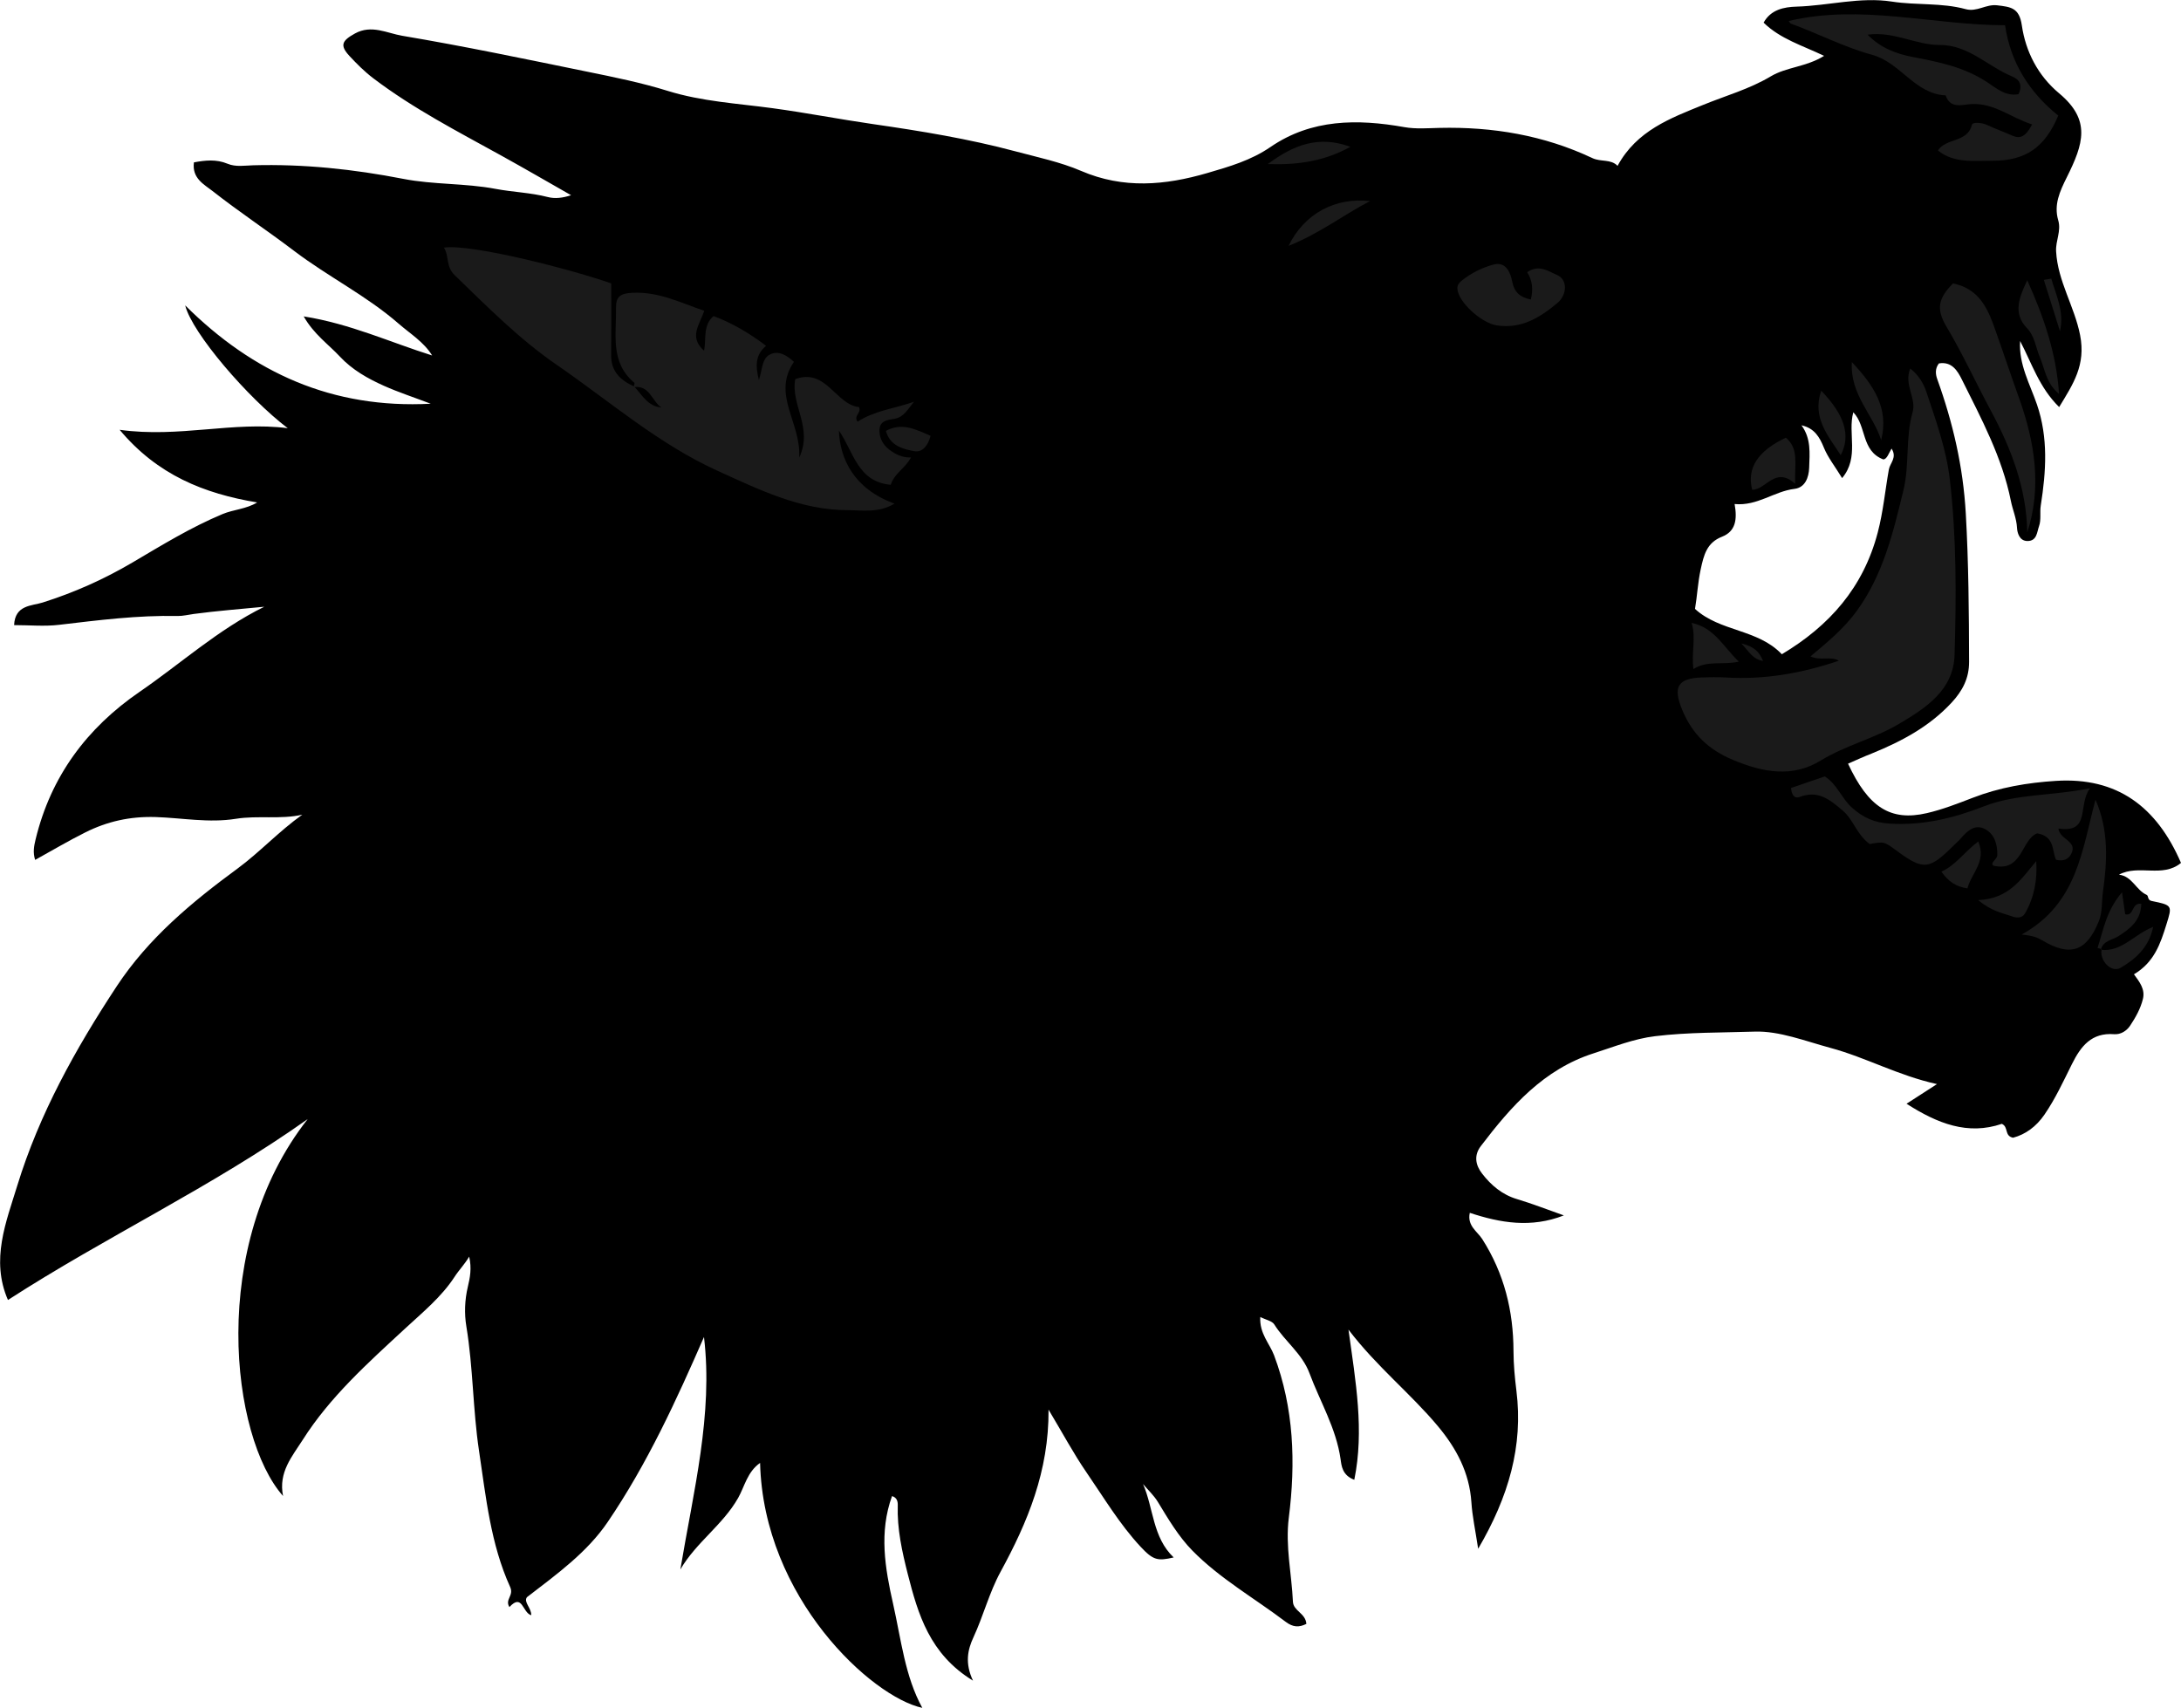 <?xml version="1.0" encoding="utf-8"?>
<!-- Generator: Adobe Illustrator 24.1.1, SVG Export Plug-In . SVG Version: 6.00 Build 0)  -->
<svg version="1.1" id="Layer_1" xmlns="http://www.w3.org/2000/svg" xmlns:xlink="http://www.w3.org/1999/xlink" x="0px" y="0px"
	 width="464.16" height="363.56" viewBox="0 0 464.16 363.56" style="enable-background:new 0 0 464.16 363.56;" xml:space="preserve">
<style type="text/css">
	.st0{fill:#1A1A1A;}
</style>
<g>
	<path d="M393.3,162.54c4.33,9.31,9.05,12.31,16.76,10.53c3.33-0.77,6.56-2.03,9.75-3.26c5.73-2.22,11.68-3.23,17.76-3.61
		c13.03-0.82,21.43,5.52,26.59,17.46c-3.93,3.26-8.98,0.25-13.2,2.5c2.87,0.37,3.61,3.29,5.89,4.3c0.44,0.19,0.12,1.11,1.05,1.3
		c4.45,0.91,4.42,0.95,3.16,4.99c-1.26,4.05-2.57,8.05-6.91,10.62c1.18,1.61,2.41,3.17,1.91,5.23c-0.51,2.1-1.57,3.96-2.73,5.71
		c-0.73,1.09-1.99,1.92-3.4,1.81c-4.81-0.37-7.08,2.54-8.98,6.36c-1.82,3.65-3.52,7.37-5.85,10.76c-1.77,2.58-4.05,4.21-6.68,4.92
		c-1.92-0.41-0.9-2.28-2.39-2.96c-7.24,2.47-13.68-0.05-20.28-4.28c2.27-1.47,4.04-2.61,6.48-4.18c-8.25-1.81-15.13-5.67-22.66-7.7
		c-5.33-1.44-10.91-3.64-16.1-3.47c-7.03,0.23-14.16,0.12-21.2,0.97c-4.58,0.55-8.78,2.26-13.12,3.65
		c-10.64,3.41-17.54,11.27-23.99,19.73c-1.55,2.03-1.12,4.09,0.25,5.86c1.93,2.5,4.29,4.51,7.47,5.45c3.25,0.97,6.41,2.22,9.94,3.46
		c-6.99,2.73-13.52,1.6-20.02-0.55c-0.61,2.74,1.62,3.98,2.64,5.57c4.68,7.33,6.64,15.3,6.66,23.87c0.01,2.82,0.27,5.6,0.62,8.42
		c1.47,11.79-1.67,22.59-8.14,33.64c-0.6-3.99-1.25-6.93-1.44-9.9c-0.42-6.29-3.17-11.45-7.11-16.17
		c-5.81-6.97-12.99-12.63-19.05-20.57c1.54,11.12,3.39,21.4,1.24,31.96c-2.58-0.97-2.72-2.99-2.92-4.39
		c-0.94-6.6-4.37-12.24-6.63-18.32c-1.54-4.13-5.21-6.74-7.48-10.36c-0.47-0.75-1.78-0.97-2.98-1.58c-0.2,3.53,1.99,5.63,2.94,8.16
		c4.23,11.26,4.62,22.85,3.13,34.58c-0.76,6.04,0.61,11.91,0.88,17.86c0.09,1.98,2.71,2.44,2.86,4.72c-1.55,0.77-2.84,0.74-4.4-0.44
		c-6.65-5.04-14.01-9.2-19.88-15.18c-2.92-2.98-5.13-6.72-7.32-10.33c-0.86-1.42-2.07-2.51-3.16-3.82
		c2.26,5.18,2.01,11.33,6.52,15.63c-3.38,0.77-4.32,0.64-7.03-2.27c-4.47-4.8-7.83-10.46-11.53-15.84c-2.75-4-5.05-8.32-8.07-13.35
		c0.09,13.1-4.48,24-10.19,34.47c-2.45,4.49-3.67,9.41-5.8,14c-1.24,2.67-1.83,5.51-0.09,9.21c-9.23-5.64-11.7-14.15-13.88-22.69
		c-1.21-4.76-2.29-9.62-2.13-14.63c0.03-0.84-0.2-1.66-1.22-1.96c-2.79,7.69-1.5,15.3,0.23,22.95c1.71,7.58,2.52,15.41,6.21,22.12
		c-10.69-2.27-33.81-23.38-34.52-52.13c-2.73,1.91-3.3,5.03-4.67,7.45c-3.25,5.75-8.93,9.44-12.3,15.23
		c2.79-16.67,7-33.07,5.03-49.48c-5.8,13.28-12.03,26.94-20.5,39.39c-4.38,6.44-10.69,11-17.18,15.99
		c-0.77,1.05,0.98,2.29,0.91,3.84c-1.88-0.54-1.85-4.76-4.64-1.74c-1.02-1.64,1-2.41,0.16-4.27c-4.17-9.17-5.15-19.12-6.63-29
		c-1.32-8.8-1.24-17.69-2.69-26.45c-0.46-2.75-0.35-5.64,0.31-8.44c0.46-1.94,0.86-3.91,0.29-6.43c-1.02,1.72-2.17,2.84-3.11,4.3
		c-2.8,4.3-6.77,7.53-10.54,11.02c-7.88,7.29-15.98,14.53-21.79,23.7c-2.2,3.47-5.21,6.87-4.17,11.93
		c-11.12-12.51-15.99-53.25,5.24-80.22c-20.32,14.42-42.92,25.01-63.79,38.5c-3.72-8.55-0.39-16.59,1.99-24.36
		c4.68-15.25,12.41-29.13,21.17-42.43c6.74-10.22,15.92-17.85,25.68-25.02c4.74-3.49,8.8-7.92,13.8-11.48
		c-4.69,1.05-9.5,0.13-14.11,0.87c-5.8,0.93-11.45-0.19-17.12-0.37c-5.45-0.16-10.26,0.93-14.93,3.26
		c-3.61,1.8-7.09,3.87-10.69,5.86c-0.51-1.55-0.26-2.91,0.1-4.39c3.25-13.39,10.88-23.66,22.13-31.38
		c8.75-6,16.68-13.25,26.53-18.11c-5.01,0.49-10.04,0.87-15.03,1.54c-1.13,0.15-2.26,0.45-3.41,0.43
		c-8.48-0.18-16.85,0.89-25.24,1.88c-3.1,0.37-6.27,0.06-9.56,0.06c0.19-4.31,3.76-4.08,6.05-4.8c6.74-2.13,13.07-4.95,19.18-8.55
		c6.22-3.67,12.4-7.47,19.12-10.28c2.36-0.99,5.03-1.05,7.38-2.48c-11.31-1.88-21.23-5.85-29.27-15.46
		c12.7,1.76,24.18-1.85,35.78-0.34c-8.49-6.44-20.37-20.27-21.83-26.14C53.9,79.41,70.76,87.03,91.67,85.93
		c-3.66-1.39-6.88-2.44-9.95-3.81c-3.45-1.54-6.77-3.42-9.38-6.22c-2.44-2.62-5.51-4.71-7.71-8.56c9.95,1.58,18.42,5.52,27.34,8.32
		c-1.8-2.91-4.68-4.63-7.12-6.76C78,62.93,69.82,58.89,62.62,53.42c-5.73-4.35-11.75-8.33-17.4-12.77c-1.77-1.39-4.4-2.69-3.95-6.09
		c2.41-0.45,4.76-0.71,7.16,0.29c1.75,0.73,3.63,0.38,5.43,0.33c10.77-0.3,21.39,0.83,31.97,2.89c6.46,1.26,13.14,0.9,19.64,2.13
		c3.69,0.7,7.46,0.79,11.12,1.74c1.51,0.39,3.16,0.2,4.95-0.39c-4.93-2.81-9.84-5.66-14.81-8.41c-9.31-5.15-18.78-10.02-27.3-16.49
		c-1.88-1.43-3.51-3.07-5.08-4.76c-2.07-2.25-1.58-3.23,1.19-4.76c3.52-1.95,6.85-0.06,10.04,0.48c13.19,2.22,26.3,4.97,39.41,7.65
		c5.74,1.17,11.51,2.34,17.1,4.08c7.3,2.27,14.89,2.68,22.34,3.69c7.14,0.97,14.22,2.35,21.34,3.38c10.18,1.47,20.36,3.13,30.33,5.8
		c4.7,1.26,9.55,2.26,13.99,4.17c9,3.87,17.86,3.07,26.88,0.44c4.69-1.37,9.26-2.68,13.44-5.55c8.68-5.95,18.47-5.99,28.47-4.21
		c2.43,0.43,4.98,0.22,7.48,0.16c11.32-0.26,22.24,1.57,32.53,6.43c1.82,0.86,3.91,0.15,5.36,1.65
		c4.08-7.52,11.27-10.15,18.15-12.95c4.84-1.98,9.92-3.39,14.44-6.09c3.38-2.02,7.52-1.98,11.36-4.37
		c-4.62-2.22-9.28-3.57-12.87-7.07c1.55-2.79,4.32-3.33,7.02-3.41c6.79-0.2,13.54-2.12,20.3-1.07c5.22,0.81,10.56,0.21,15.66,1.6
		c2.44,0.67,4.34-1.1,6.73-0.81c2.88,0.35,4.7,0.49,5.25,4.29c0.81,5.57,3.43,10.68,7.92,14.43c6.84,5.7,5.21,10.74,1.65,17.88
		c-1.52,3.05-2.79,5.86-1.83,9.15c0.68,2.32-0.58,4.34-0.45,6.63c0.35,6.36,3.91,11.68,5.11,17.83c1.24,6.37-1.47,10.37-4.46,15.3
		c-4.25-4.16-5.84-9.37-8.31-14.06c-0.32,4.97,2.08,9.12,3.58,13.5c2.44,7.1,1.95,14.28,0.82,21.48c-0.24,1.5,0.12,3.05-0.37,4.42
		c-0.45,1.23-0.42,3.17-2.46,3.17c-1.77,0-2.18-1.85-2.23-2.8c-0.1-2.03-0.93-3.83-1.31-5.75c-1.84-9.24-6.28-17.49-10.43-25.83
		c-0.93-1.87-2.15-3.88-4.88-3.42c-0.83,1.06-0.75,2.24-0.36,3.33c3.33,9.26,5.51,18.6,6.08,28.62c0.6,10.54,0.67,21.04,0.7,31.56
		c0.01,3.48-1.37,6.16-3.76,8.73c-4.74,5.09-10.61,8.2-16.89,10.76C396.74,161,395.1,161.75,393.3,162.54z M379.21,139.25
		c10.15-6.07,17.34-14.2,20.41-25.91c1.17-4.45,1.57-8.96,2.37-13.43c0.25-1.37,1.8-2.52,0.57-4.43c-0.6,0.99-0.95,2.21-1.74,2.31
		c-4.76-1.82-3.54-7.08-6.4-10.04c-1.24,4.52,1.34,9.54-2.38,14.01c-1.55-2.53-3-4.35-3.85-6.41c-0.94-2.31-2.01-4.2-4.8-4.83
		c2.08,2.83,1.74,5.95,1.64,9.01c-0.07,2.12-0.88,4.25-3.11,4.52c-4.39,0.53-7.89,3.69-12.76,3.23c0.59,3.28,0.22,5.81-2.67,6.95
		c-3.26,1.27-3.89,3.9-4.55,6.96c-0.62,2.86-0.75,5.74-1.21,8.41C366.06,134.48,374.08,133.85,379.21,139.25z"/>
	<path class="st0" d="M134.84,82.41c0.06-0.32,0.28-0.84,0.15-0.95c-5.19-4.34-3.79-10.29-3.89-15.86
		c-0.04-2.47,0.89-3.18,3.61-3.29c5.55-0.23,10.16,2.14,15.17,3.84c-0.98,2.95-3.36,5.56-0.04,8.5c0.52-2.57-0.31-5.39,2.02-7.38
		c3.86,1.44,7.48,3.54,11.18,6.33c-2.29,1.91-2.3,4.24-1.53,7.29c0.73-2.19,0.62-4.48,2.24-5.38c1.91-1.06,3.71,0.14,5.22,1.5
		c-4.78,7,1.55,12.9,1.12,20.39c3-6.43-1.85-11.14-0.85-16.7c6.58-2.43,8.61,5.43,13.57,5.94c0.59,1.28-1.24,1.85-0.3,3.11
		c3.6-2.35,7.92-2.8,12.01-4.24c-1.22,1.44-2.14,3.29-4.11,3.61c-1.6,0.26-3.12,0.43-3.24,2.32c-0.1,1.7,0.77,3.28,2.08,4.26
		c1.27,0.95,2.76,1.75,4.62,1.66c-1.19,2.31-3.54,3.37-4.3,5.82c-7.07-0.6-7.92-7.07-11.03-11.53c0.19,5.88,3.11,12.38,11.82,15.54
		c-3.33,2.05-6.99,1.39-9.99,1.39c-9.95,0.01-18.89-4.39-27.75-8.42c-12.53-5.7-22.93-14.81-34.17-22.53
		c-7.87-5.41-14.77-12.36-21.71-19.09c-1.89-1.83-1.12-4.07-2.27-5.84c6.01-0.85,27.64,4.79,35.61,7.62
		c0,5.15,0.03,10.24-0.01,15.33c-0.03,3.47,2.05,5.31,4.89,6.61c1.7,1.78,2.89,4.23,5.79,4.46
		C138.72,85.39,138.26,81.88,134.84,82.41z"/>
	<path class="st0" d="M406.54,78.44c1.77,1.37,2.82,3.17,3.39,4.86c2.06,6.16,4.3,12.36,5.04,18.82c1.43,12.38,1.37,24.85,1,37.28
		c-0.23,7.52-6.14,11.29-11.79,14.65c-5.27,3.14-11.36,4.56-16.69,7.82c-5.99,3.67-12.25,2.57-18.67-0.13
		c-5.25-2.2-8.66-5.49-10.79-10.6c-2.04-4.89-1.03-6.77,4.15-6.95c1.66-0.06,3.34-0.1,5,0c8.3,0.52,16.3-0.89,24.18-3.57
		c-1.83-1.04-3.92,0.1-6.05-0.92c3.61-3.02,7.1-5.9,9.82-9.63c5.63-7.72,7.77-16.7,9.96-25.73c1.33-5.47,0.39-11.16,1.95-16.59
		C407.9,84.75,405.12,81.88,406.54,78.44z"/>
	<path class="st0" d="M432.48,26.48c-4.55-1.42-8.03-4.6-12.96-4.33c-1.93,0.1-4.44,1.1-5.45-1.85c-6.59-0.31-9.57-6.98-15.7-8.65
		c-5.87-1.6-11.45-4.52-17.25-6.63c-0.13-0.05-0.21-0.25-0.45-0.55c15.39-3.66,30.5,0.87,46.05,0.9
		c1.15,7.96,5.19,14.31,11.32,19.23c-2.84,6.8-7.01,9.63-13.95,9.61c-4.05-0.01-8.24,0.58-11.66-2.18c1.76-2.75,6.27-1.58,7.26-5.52
		c0.14-0.54,2.07-0.45,3.21,0.09c1.77,0.83,3.61,1.49,5.39,2.28C430.02,29.64,431.14,28.99,432.48,26.48z M397.46,7.38
		c2.81,2.88,6.19,4.1,9.6,4.75c5.61,1.06,11.06,2.17,15.95,5.43c1.88,1.26,3.92,3.01,6.57,2.48c0.94-1.95,0.18-3.14-1.36-3.77
		c-5.18-2.14-9.3-6.72-15.42-6.7C407.72,9.6,403.07,6.61,397.46,7.38z"/>
	<path class="st0" d="M397.9,179.64c-2.85-2.12-3.39-5.12-5.75-7.13c-2.84-2.43-5.26-4.36-9.17-2.88c-1.14,0.43-1.71-0.56-1.81-1.92
		c2.37-0.81,4.76-1.63,7.18-2.46c2.64,1.66,3.58,4.71,5.84,6.7c2.34,2.07,4.69,3.14,7.9,3.34c7.08,0.46,13.64-1.14,20.13-3.67
		c6.94-2.71,14.36-2.18,22.57-3.85c-2.69,3.68,0.22,9.61-6.72,8.57c0.28,2.4,4.1,2.62,2.75,5.35c-0.57,1.15-1.56,1.69-3.25,1.31
		c-0.9-1.83-0.2-5.01-4.02-5.63c-3.4,1.27-3.1,8.39-9.39,6.86c-0.62-0.72,0.9-1.3,0.91-2.26c0.02-2.32-0.61-4.43-2.6-5.5
		c-2.1-1.13-3.75,0.31-5.11,1.91c-0.43,0.51-0.94,0.94-1.41,1.41c-5.41,5.4-6.57,5.51-12.41,1.2
		C400.98,179.11,400.98,179.11,397.9,179.64z"/>
	<path class="st0" d="M431.44,113.34c-0.15-9.44-3.43-17.9-7.81-26.06c-3.17-5.9-5.95-12-9.39-17.77c-2.28-3.82-1.68-6.08,1.4-9.19
		c4.85,1,6.98,4.3,8.61,8.81c1.87,5.19,3.6,10.45,5.46,15.64C433.01,93.99,434.6,103.58,431.44,113.34z"/>
	<path class="st0" d="M445.96,170.21c2.86,6.48,2.51,13.13,1.58,19.66c-0.29,2.05-0.05,4.21-0.89,6.26c-2.59,6.34-6.02,7.6-12.05,4
		c-1.02-0.61-2.02-0.99-4.36-1.22C442.15,192.33,443.1,180.84,445.96,170.21z"/>
	<path class="st0" d="M325.79,63.75c0.57-2.27,0.28-4.17-0.78-5.81c2.53-1.78,4.57-0.15,6.34,0.58c2.33,0.96,2.16,4.25,0.12,5.95
		c-3.76,3.13-7.68,5.59-12.96,4.78c-3.2-0.49-8.22-4.96-8.35-7.83c-0.03-0.77,0.4-1.27,0.9-1.67c2.03-1.63,4.37-2.8,6.83-3.45
		c2.67-0.7,3.59,1.86,3.92,3.55C322.28,62.25,323.49,63.26,325.79,63.75z"/>
	<path class="st0" d="M431.44,59.64c3.39,7.58,6.17,15.31,6.77,24.21c-2.81-2.32-3.01-5.33-4.1-7.86c-0.89-2.06-1.03-4.38-2.74-6.16
		C428.28,66.62,429.79,63.16,431.44,59.64z"/>
	<path class="st0" d="M382.04,102.96c-4.27-3.8-6.1,1.26-9.14,1.29c-1.18-4.61,1.19-8.28,7.16-11.09
		C382.88,95.5,381.91,98.67,382.04,102.96z"/>
	<path class="st0" d="M420.98,191.58c6.63-0.28,9.17-4.51,12.37-8.3c0.26,3.98-0.41,7.68-2.38,11.12c-0.62,1.08-1.82,0.97-2.64,0.68
		C426.24,194.34,423.94,194.01,420.98,191.58z"/>
	<path class="st0" d="M291.57,42.8c-5.63,2.91-10.65,6.86-17.34,9.53C277.58,45.45,284.18,41.95,291.57,42.8z"/>
	<path class="st0" d="M360.01,132.57c4.89,1.06,6.72,5.07,10.05,8.25c-3.49,0.8-6.64-0.35-9.66,1.58
		C359.92,138.85,361,135.75,360.01,132.57z"/>
	<path class="st0" d="M269.81,34.92c5.57-4.16,10.89-6.13,17.58-3.67C281.86,34.29,276.31,35.14,269.81,34.92z"/>
	<path class="st0" d="M400.35,93.69c-1.7-5.47-6.65-9.65-6.24-16.63C398.77,82.04,402.05,86.85,400.35,93.69z"/>
	<path class="st0" d="M447.27,202c-0.29-0.08-0.58-0.15-0.87-0.23c1.24-3.88,1.9-8.01,5.21-11.86c0.29,2.03,0.48,3.35,0.67,4.68
		c1.96,0.51,1.28-2.56,3.43-2.22c-0.07,3.45-2.27,5.24-4.89,6.9c-1.31,0.83-3.26,0.93-3.71,2.88L447.27,202z"/>
	<path class="st0" d="M387.59,83.15c5.04,5.23,6.33,9.58,4.15,13.72C389.07,92.75,385.61,88.92,387.59,83.15z"/>
	<path class="st0" d="M447.12,202.15c4.36,0.52,6.98-3.22,11.12-4.88c-0.97,4.53-3.83,6.86-6.9,8.7c-2.01,1.2-4.62-1.55-4.06-3.97
		L447.12,202.15z"/>
	<path class="st0" d="M421.01,179.1c1.83,4.24-1.5,6.8-2.3,9.98c-2.44-0.34-4.12-1.51-5.54-3.56
		C416.2,184.16,418.04,181.34,421.01,179.1z"/>
	<path class="st0" d="M188.54,91.71c3.41-1.86,6.31-0.33,9.5,1.05c-0.46,1.87-1.63,3.61-3.46,3.27
		C192.16,95.58,189.39,94.89,188.54,91.71z"/>
	<path class="st0" d="M436.55,59.3c1.06,3.62,2.8,7.09,1.85,11.19c-1.14-3.64-2.29-7.28-3.43-10.92
		C435.5,59.48,436.02,59.39,436.55,59.3z"/>
	<path class="st0" d="M370.59,136.95c2.87,0.69,3.83,1.86,4.62,3.72C373.02,140.32,372.36,138.84,370.59,136.95z"/>
</g>
</svg>

